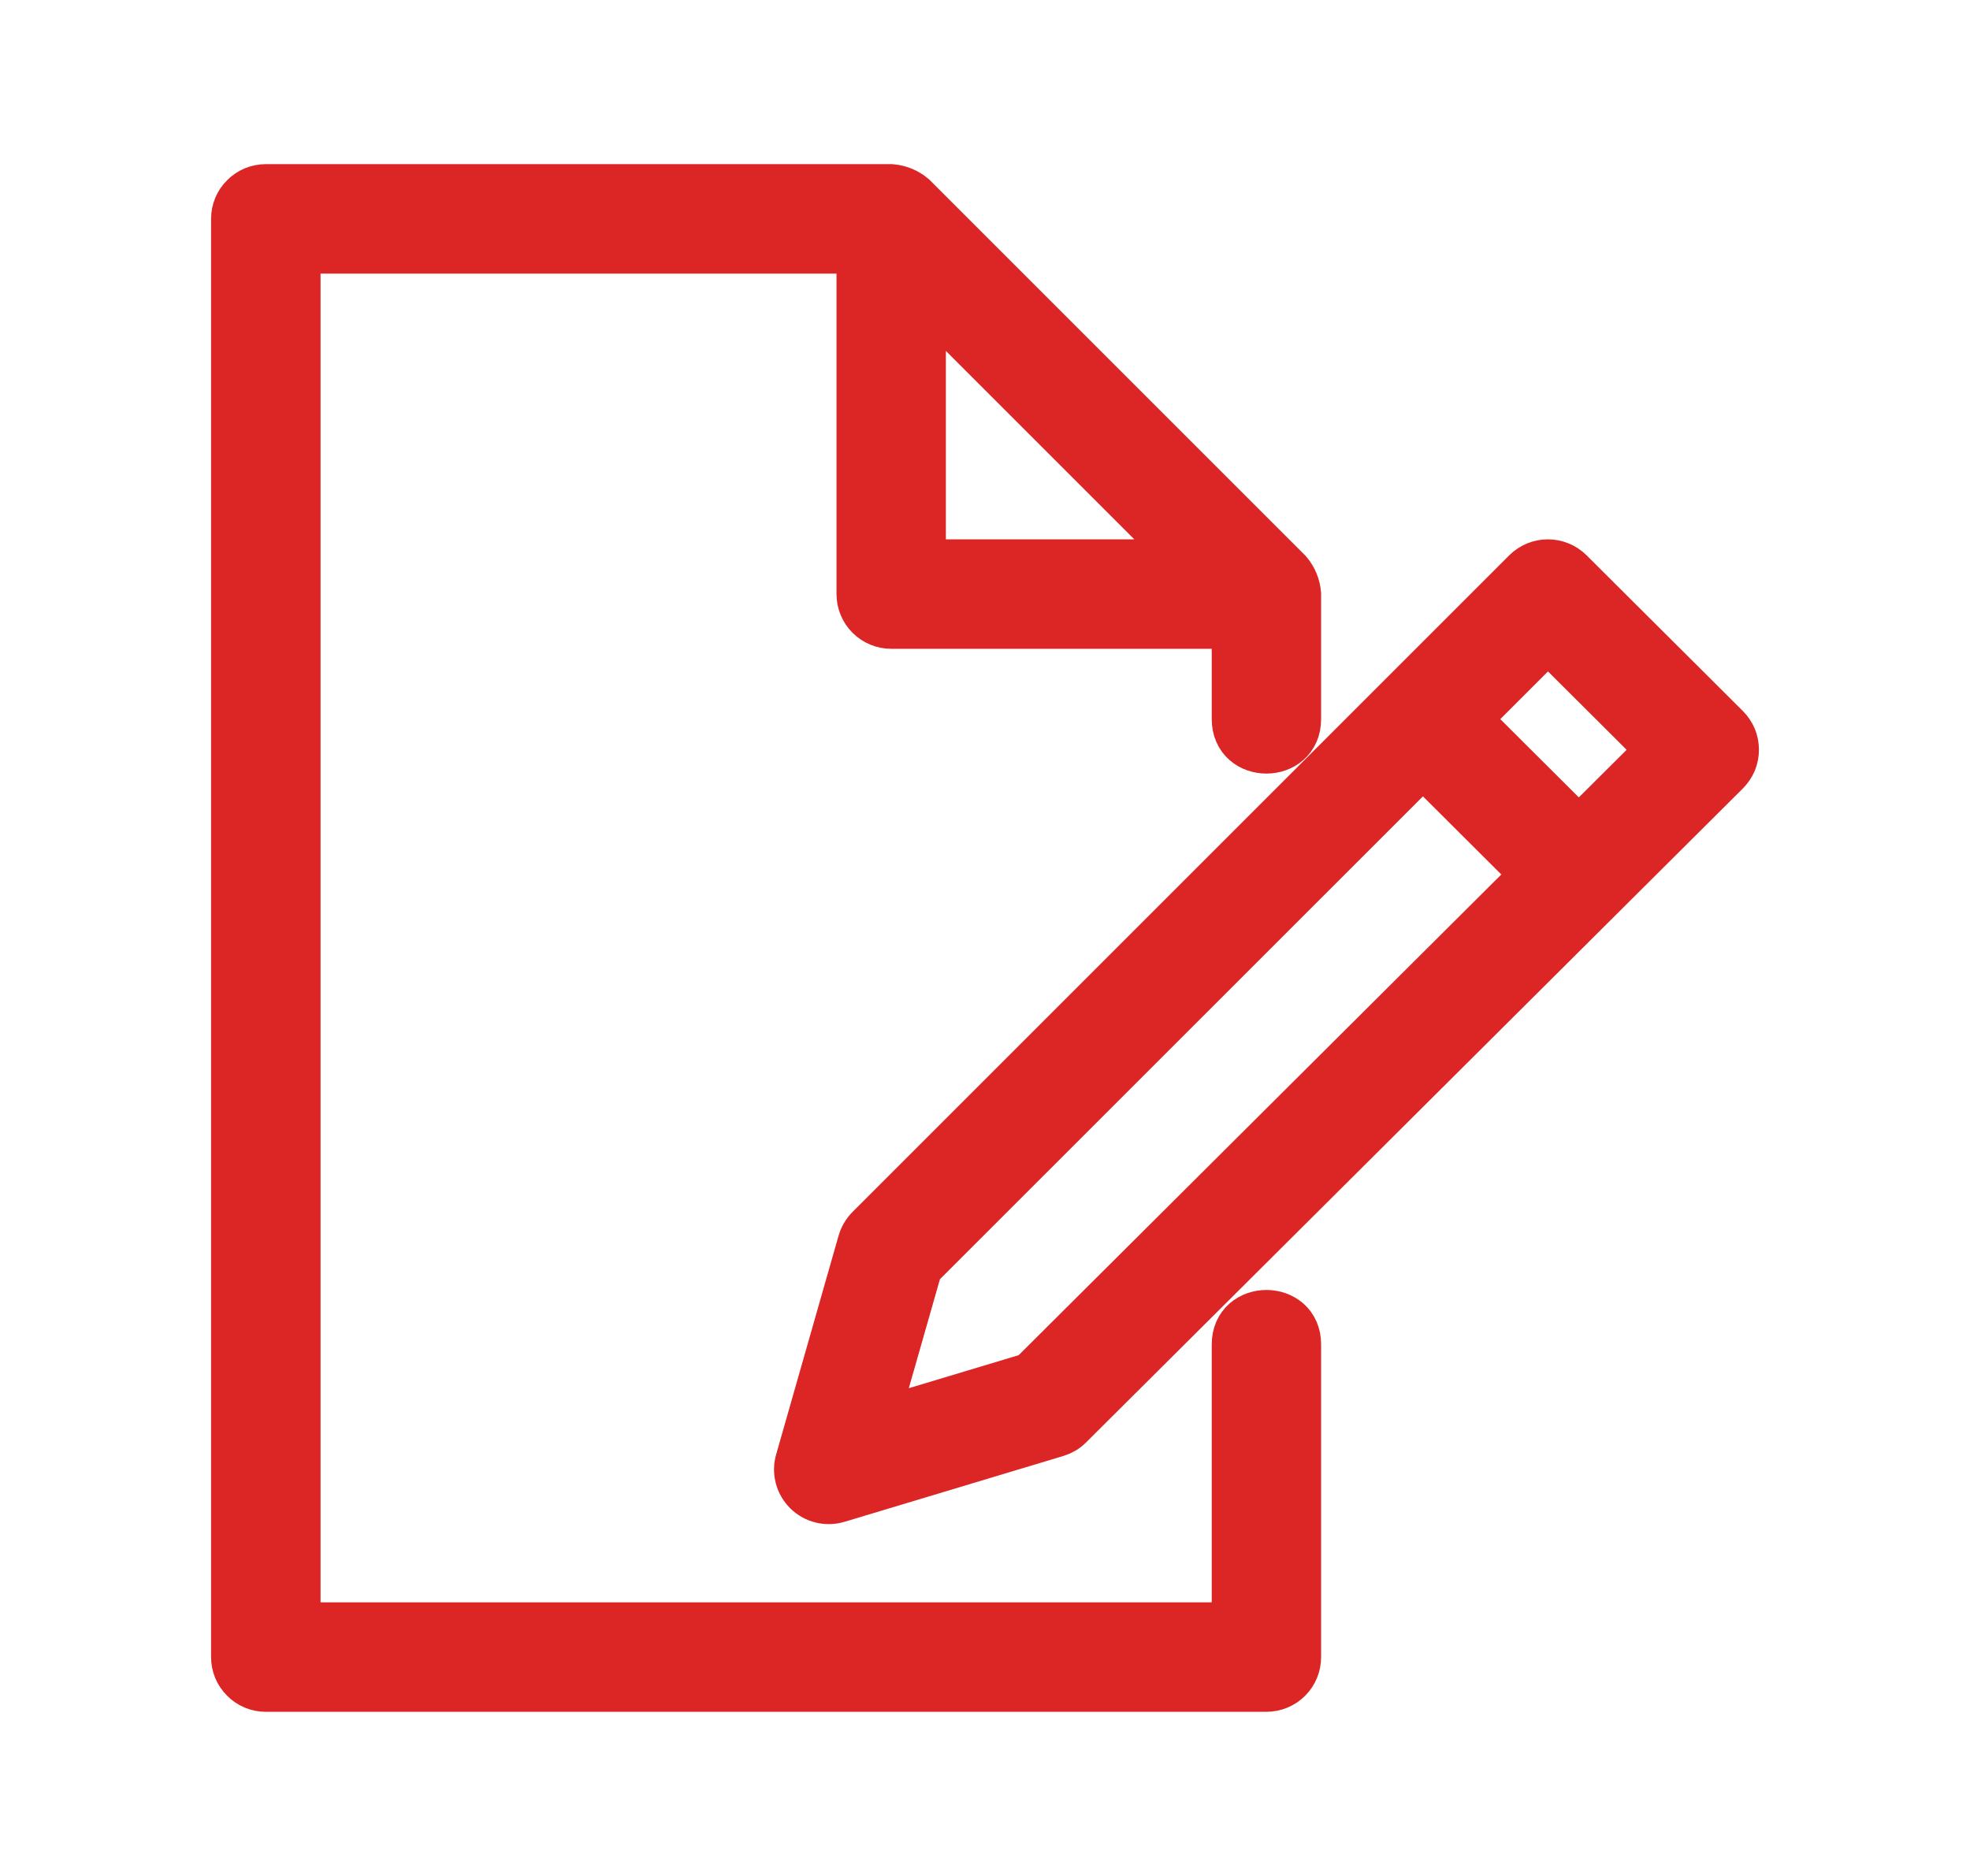 <svg width="21" height="20" viewBox="0 0 21 20" fill="none" xmlns="http://www.w3.org/2000/svg">
<path d="M13.167 14.333V17.333H3.167V2.667H9.167V6.333C9.167 6.422 9.202 6.507 9.264 6.569C9.327 6.632 9.412 6.667 9.5 6.667H13.167V7.667C13.167 8.108 13.833 8.107 13.833 7.667V6.333C13.826 6.246 13.792 6.164 13.735 6.097L9.736 2.098C9.67 2.041 9.587 2.007 9.5 2H2.833C2.745 2 2.66 2.035 2.598 2.098C2.535 2.16 2.5 2.245 2.5 2.333V17.667C2.5 17.755 2.535 17.84 2.598 17.902C2.66 17.965 2.745 18 2.833 18H13.5C13.588 18 13.673 17.965 13.736 17.902C13.798 17.84 13.833 17.755 13.833 17.667V14.333C13.833 13.892 13.167 13.893 13.167 14.333ZM9.833 6V3.138L12.695 6H9.833Z" fill="#DC2626" stroke="#DC2626" stroke-width="0.5"/>
<path d="M18.402 7.757L16.736 6.097C16.673 6.035 16.589 6 16.5 6C16.412 6 16.328 6.035 16.265 6.097L9.265 13.097C9.225 13.137 9.196 13.187 9.18 13.241L8.514 15.575C8.497 15.632 8.497 15.693 8.512 15.751C8.527 15.809 8.558 15.861 8.6 15.903C8.643 15.945 8.696 15.975 8.754 15.989C8.812 16.004 8.872 16.002 8.93 15.985L11.263 15.283C11.316 15.267 11.364 15.239 11.402 15.2L18.402 8.229C18.433 8.198 18.458 8.161 18.475 8.121C18.492 8.08 18.5 8.037 18.5 7.993C18.5 7.949 18.492 7.906 18.475 7.865C18.458 7.825 18.433 7.788 18.402 7.757ZM10.991 14.669L9.322 15.171L9.797 13.507L15.168 8.137L16.358 9.323L10.991 14.669ZM16.83 8.854L15.639 7.667L16.501 6.805L17.694 7.994L16.83 8.854Z" fill="#DC2626" stroke="#DC2626" stroke-width="0.5"/>
</svg>
